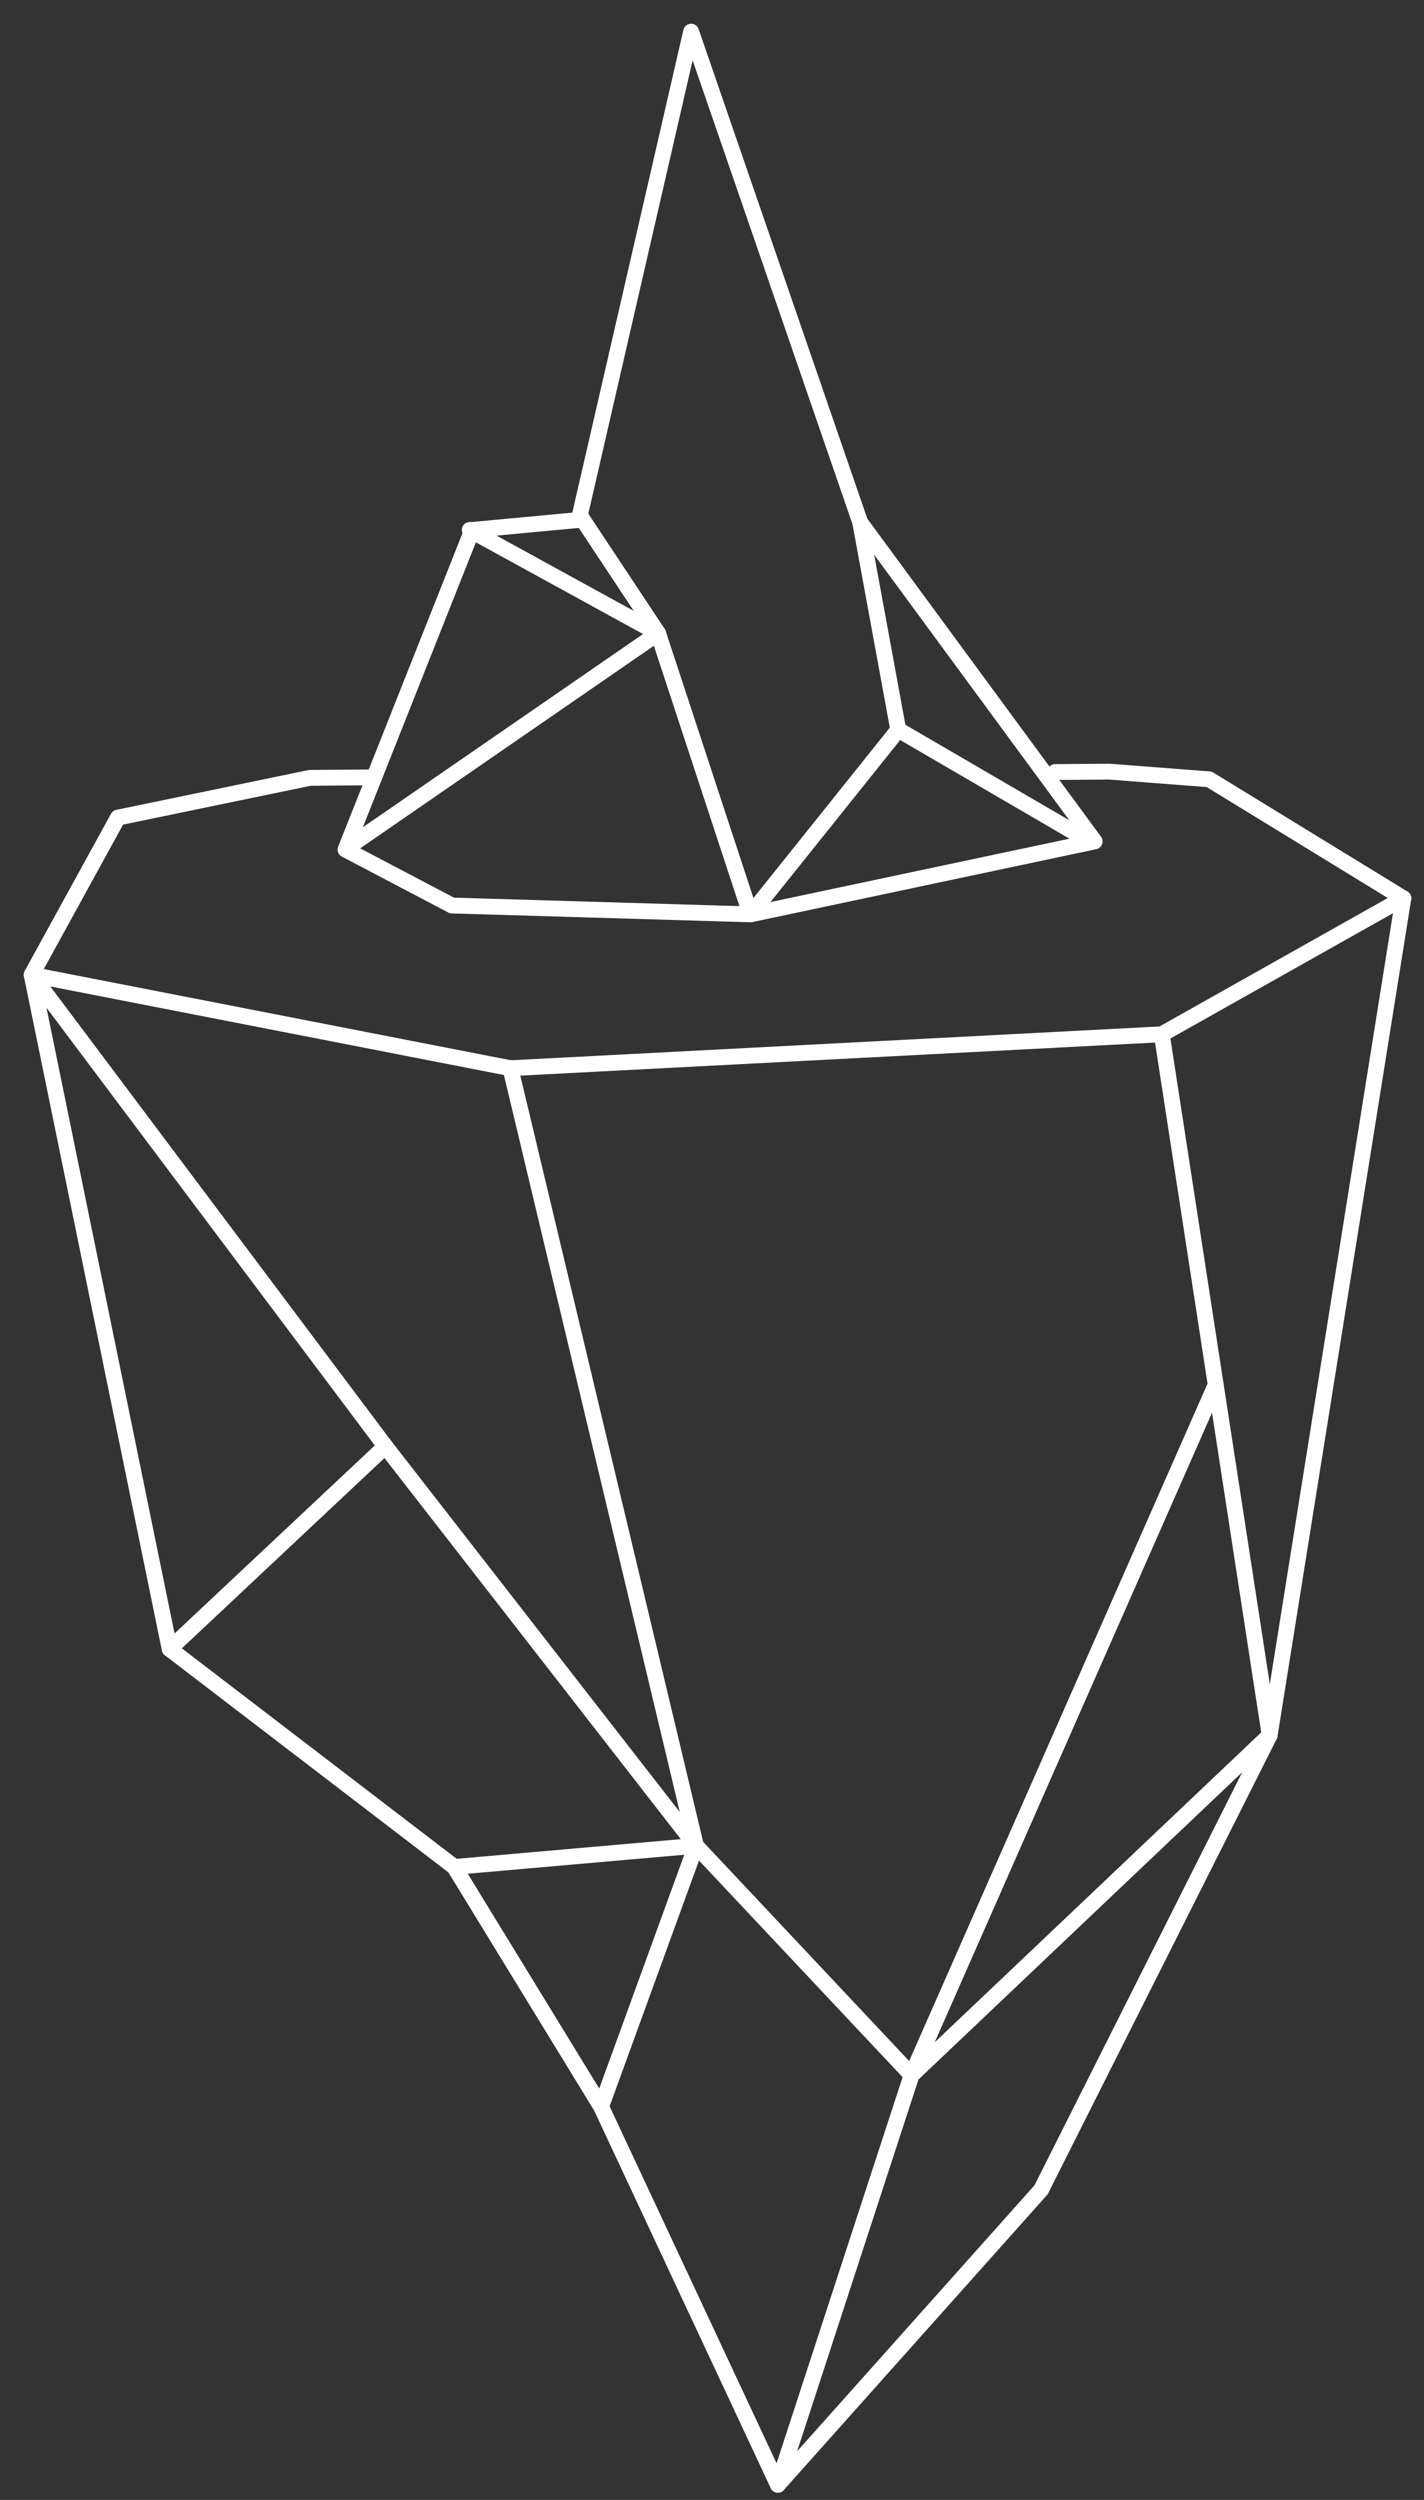 <svg width="45" height="79" fill="none" xmlns="http://www.w3.org/2000/svg"><rect width="100%" height="100%" fill="#333333" stroke="none"/><path d="M11.823 24.565l-2.031.016-6.066 1.256L1 30.803l15.13 2.954 20.583-1.073 7.635-4.297-6.136-3.76-3.16-.243-1.708.013" stroke="#fff" stroke-width=".5" stroke-miterlimit="10" stroke-linecap="round" stroke-linejoin="round"/><path d="M44.348 28.386l-4.225 26.45-11.316 10.74-4.225 12.945-5.588-11.949-4.636-7.574-8.997-6.89L1 30.803l11.178 14.903" stroke="#fff" stroke-width=".5" stroke-miterlimit="10" stroke-linecap="round" stroke-linejoin="round"/><path d="M16.13 33.757l5.863 24.57-2.999 8.245" stroke="#fff" stroke-width=".5" stroke-miterlimit="10" stroke-linecap="round" stroke-linejoin="round"/><path d="M14.358 58.998l7.636-.67-9.816-12.622-6.817 6.402" stroke="#fff" stroke-width=".5" stroke-miterlimit="10" stroke-linecap="round" stroke-linejoin="round"/><path d="M21.993 58.328l6.814 7.249 9.61-21.817" stroke="#fff" stroke-width=".5" stroke-miterlimit="10" stroke-linecap="round" stroke-linejoin="round"/><path d="M24.582 78.52l8.316-9.319 7.225-14.365-3.41-22.152M10.918 26.848l4.007-10.102 3.364-.314L21.84 1l5.345 15.51 7.408 10.08-10.875 2.305-9.437-.28-3.361-1.767z" stroke="#fff" stroke-width=".5" stroke-miterlimit="10" stroke-linecap="round" stroke-linejoin="round"/><path d="M11 26.768l9.796-6.756-5.952-3.266" stroke="#fff" stroke-width=".5" stroke-miterlimit="10" stroke-linecap="round" stroke-linejoin="round"/><path d="M18.37 16.352l2.426 3.66 2.92 8.883 4.67-5.834 5.687 3.314M27.184 16.51l1.202 6.551" stroke="#fff" stroke-width=".5" stroke-miterlimit="10" stroke-linecap="round" stroke-linejoin="round"/></svg>